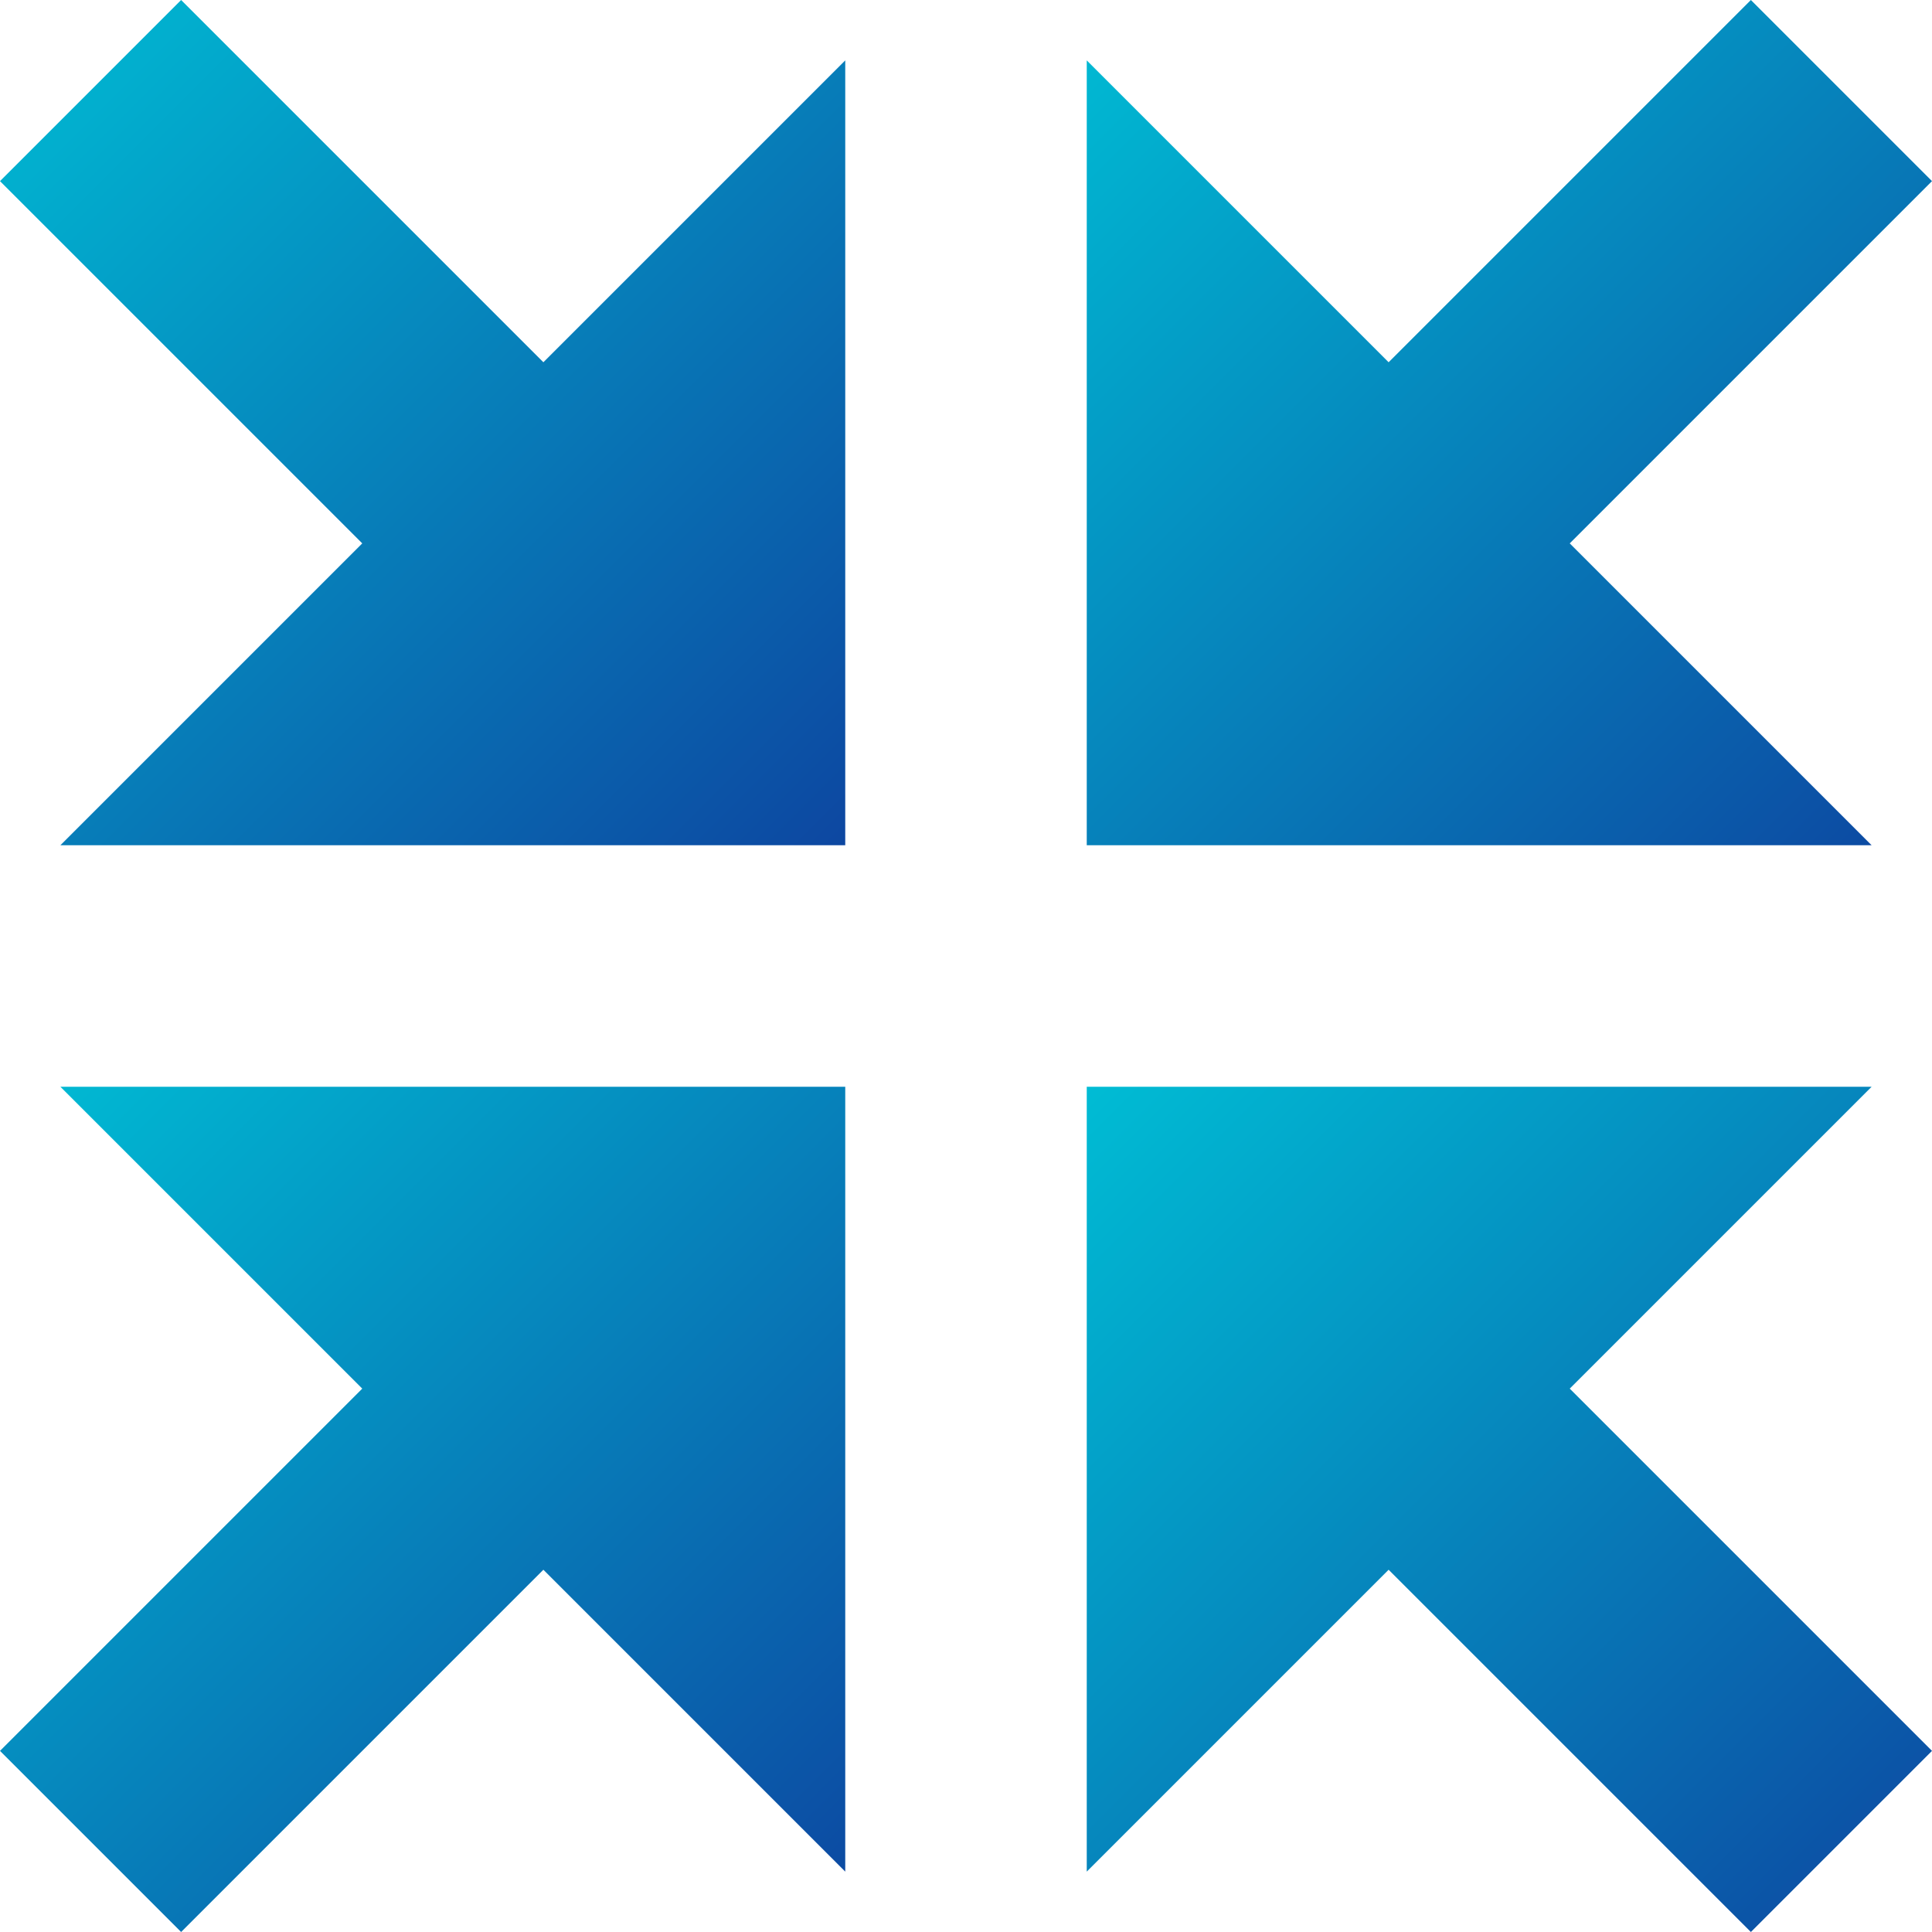 <!-- Generated by IcoMoon.io -->
<svg version="1.1" xmlns="http://www.w3.org/2000/svg" width="300" height="300" viewBox="0 0 32 32">
  <defs>
    <linearGradient id="shrinkGradient" x1="0" y1="0" x2="1" y2="1">
      <stop offset="0%" stop-color="#00BCD4"/>
      <stop offset="100%" stop-color="#0D47A1"/>
    </linearGradient>
  </defs>
  <path d="M18 14h13l-5-5 6-6-3-3-6 6-5-5z" fill="url(#shrinkGradient)"/>
  <path d="M18 18v13l5-5 6 6 3-3-6-6 5-5z" fill="url(#shrinkGradient)"/>
  <path d="M14 18h-13l5 5-6 6 3 3 6-6 5 5z" fill="url(#shrinkGradient)"/>
  <path d="M14 14v-13l-5 5-6-6-3 3 6 6-5 5z" fill="url(#shrinkGradient)"/>
</svg>